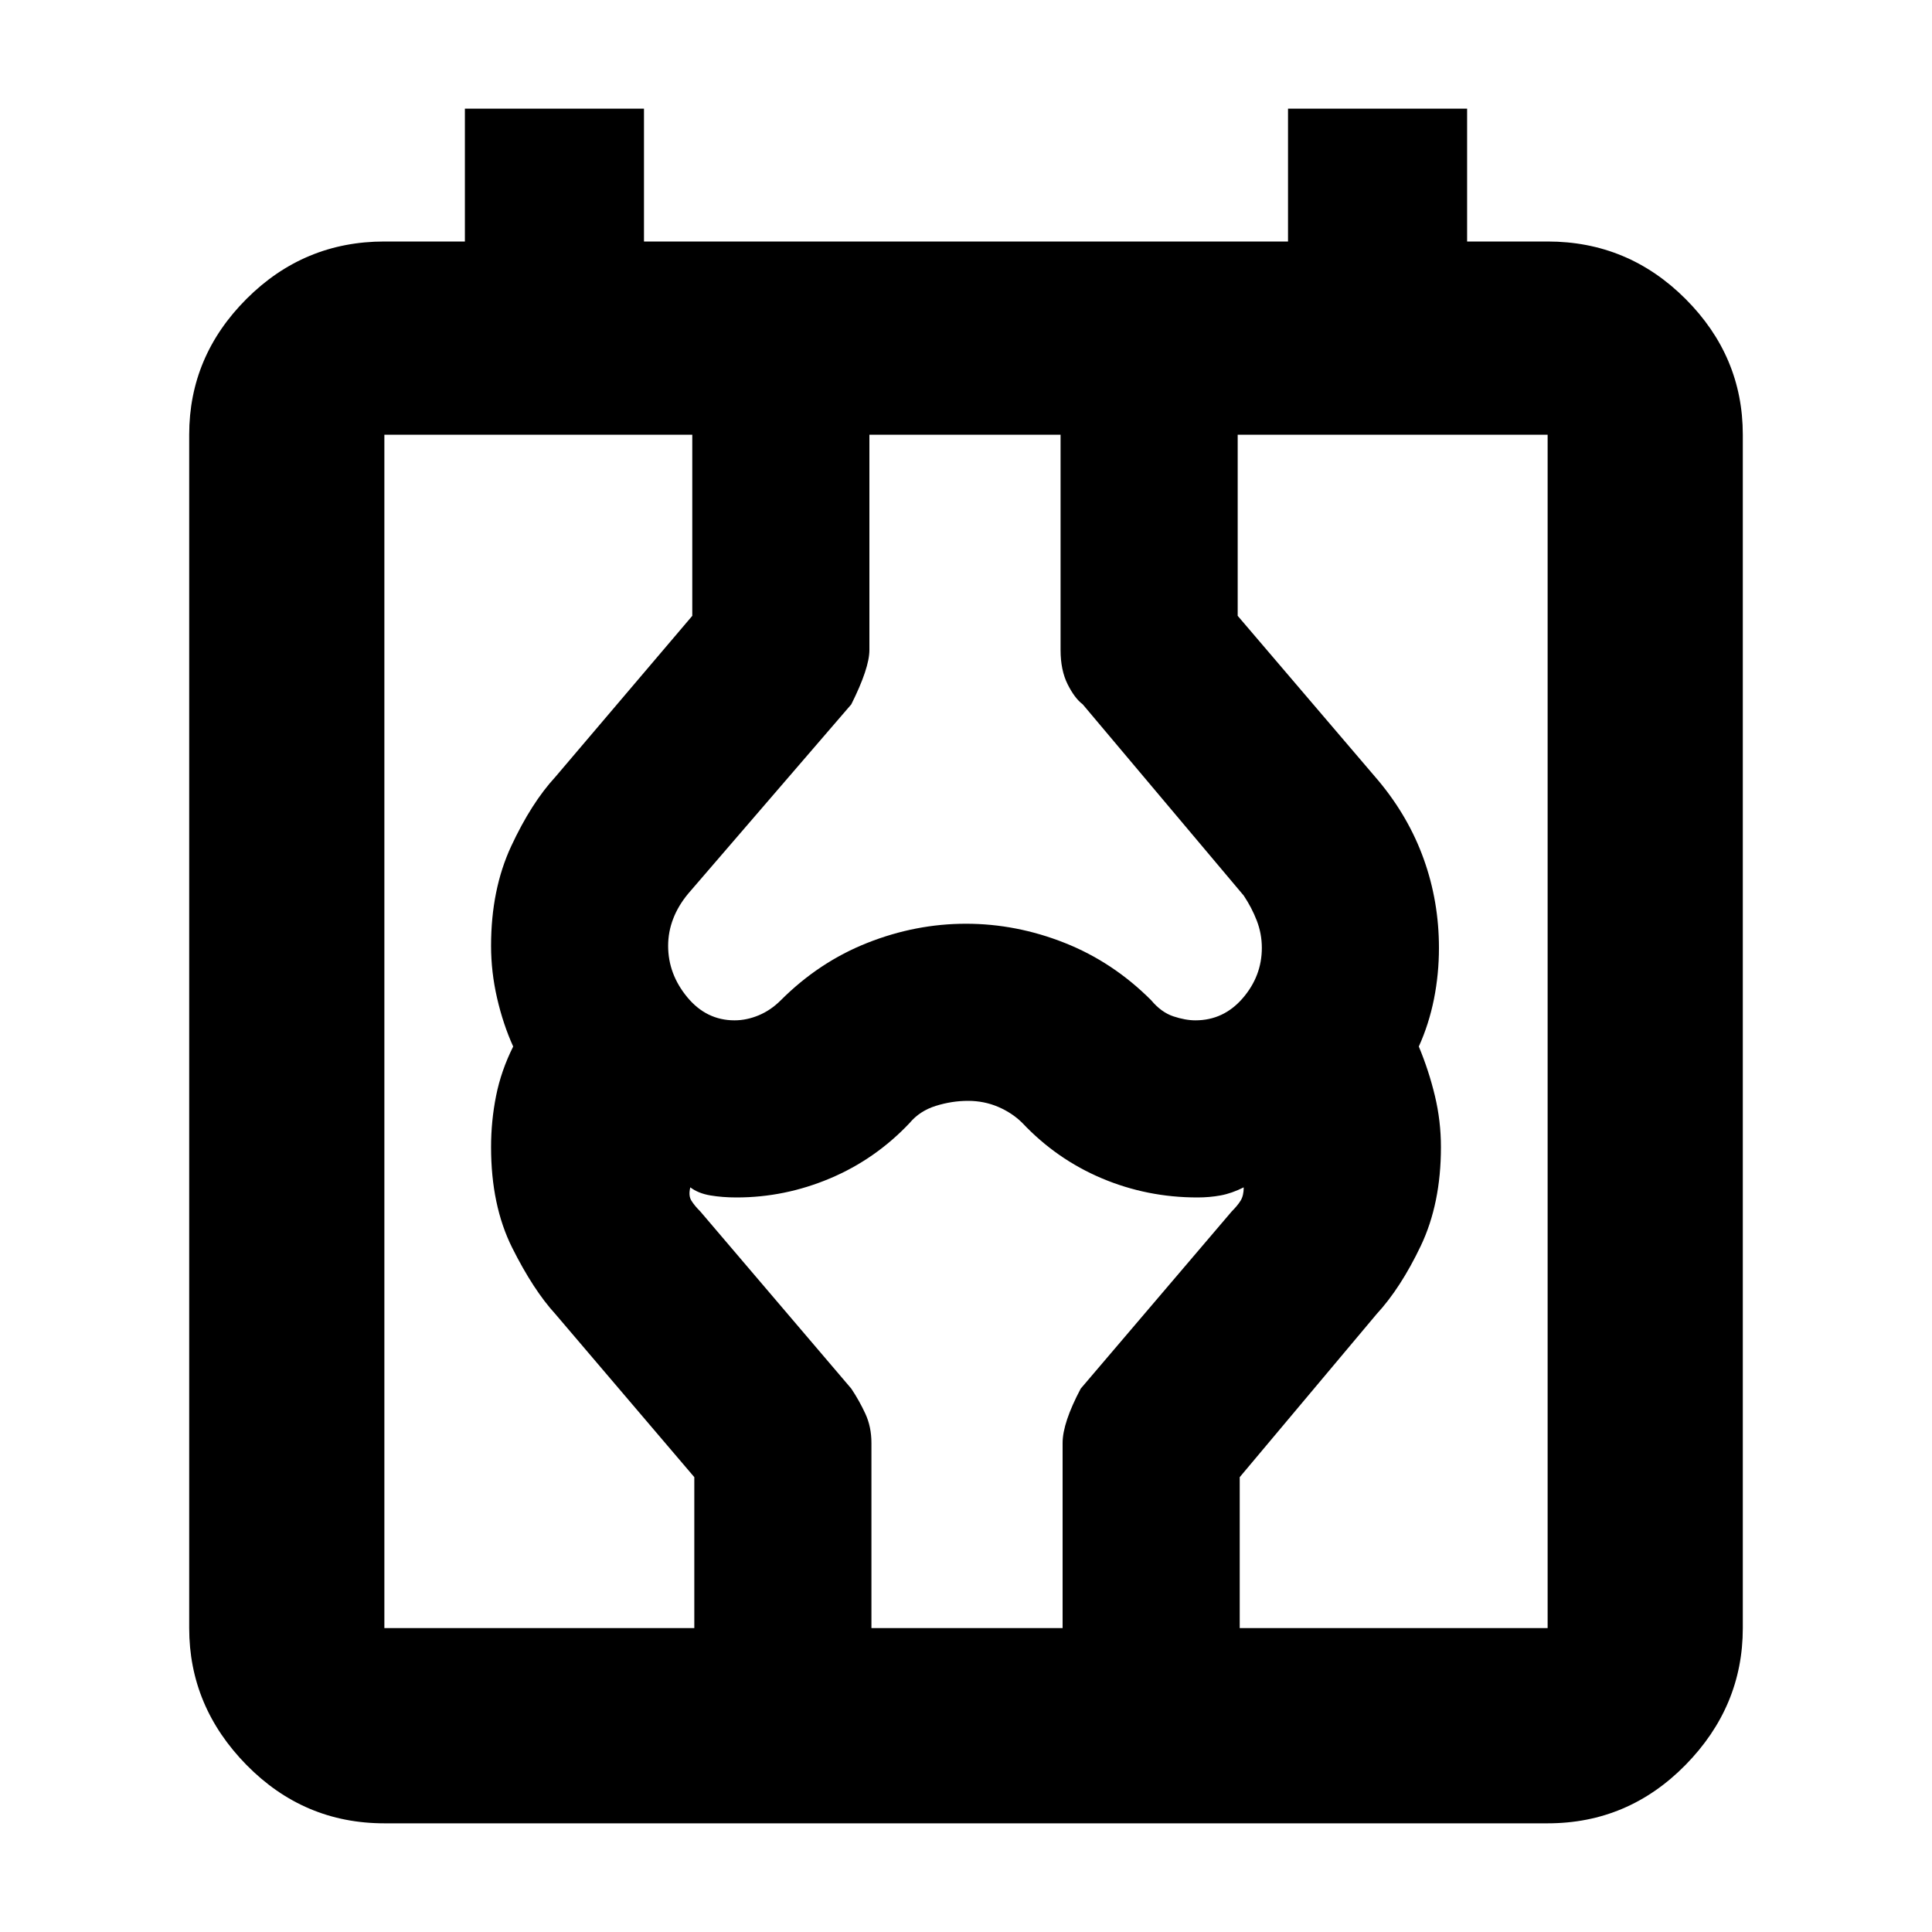 <svg xmlns="http://www.w3.org/2000/svg" height="40" width="40"><path d="M7.958 37.75q-1.666 0-2.854-1.208-1.187-1.209-1.187-2.834V9q0-1.625 1.187-2.812Q6.292 5 7.958 5h1.667V2.25h3.708V5h13.334V2.25h3.708V5h1.667q1.666 0 2.854 1.188Q36.083 7.375 36.083 9v24.708q0 1.625-1.187 2.834-1.188 1.208-2.854 1.208Zm0-4.042h24.084V9H7.958Zm6.417 0v-3.125L11.5 27.208q-.458-.5-.896-1.375-.437-.875-.437-2.083 0-.542.104-1.062.104-.521.354-1.021-.208-.459-.333-1-.125-.542-.125-1.084 0-1.166.416-2.062.417-.896.917-1.438l2.833-3.333V9H18v4.458q0 .375-.375 1.125L14.25 18.5q-.208.25-.312.521-.105.271-.105.562 0 .584.396 1.063t.979.479q.25 0 .5-.104t.459-.313q.791-.791 1.791-1.187 1-.396 2.042-.396 1.042 0 2.042.396 1 .396 1.791 1.187.209.25.459.334.25.083.458.083.583 0 .979-.458.396-.459.396-1.042 0-.292-.104-.563-.104-.27-.271-.52l-3.333-3.959q-.167-.125-.313-.416-.146-.292-.146-.709V9h3.667v3.75l2.917 3.417q.625.75.937 1.625.313.875.313 1.833 0 .542-.104 1.063-.105.52-.313.979.208.5.333 1.021.125.52.125 1.062 0 1.167-.416 2.042-.417.875-.917 1.416l-2.833 3.375v3.125H22v-3.833q0-.417.375-1.125l3.125-3.667q.125-.125.188-.229.062-.104.062-.271-.25.125-.479.167-.229.042-.479.042-1.042 0-1.98-.396-.937-.396-1.645-1.146-.209-.208-.5-.333-.292-.125-.625-.125-.334 0-.667.104t-.542.354q-.708.75-1.645 1.146-.938.396-1.938.396-.292 0-.542-.042-.25-.042-.416-.167-.042.167.02.271.063.104.188.229l3.125 3.667q.167.25.292.521.125.271.125.604v3.833Zm-6.417 0V9Z"/></svg>